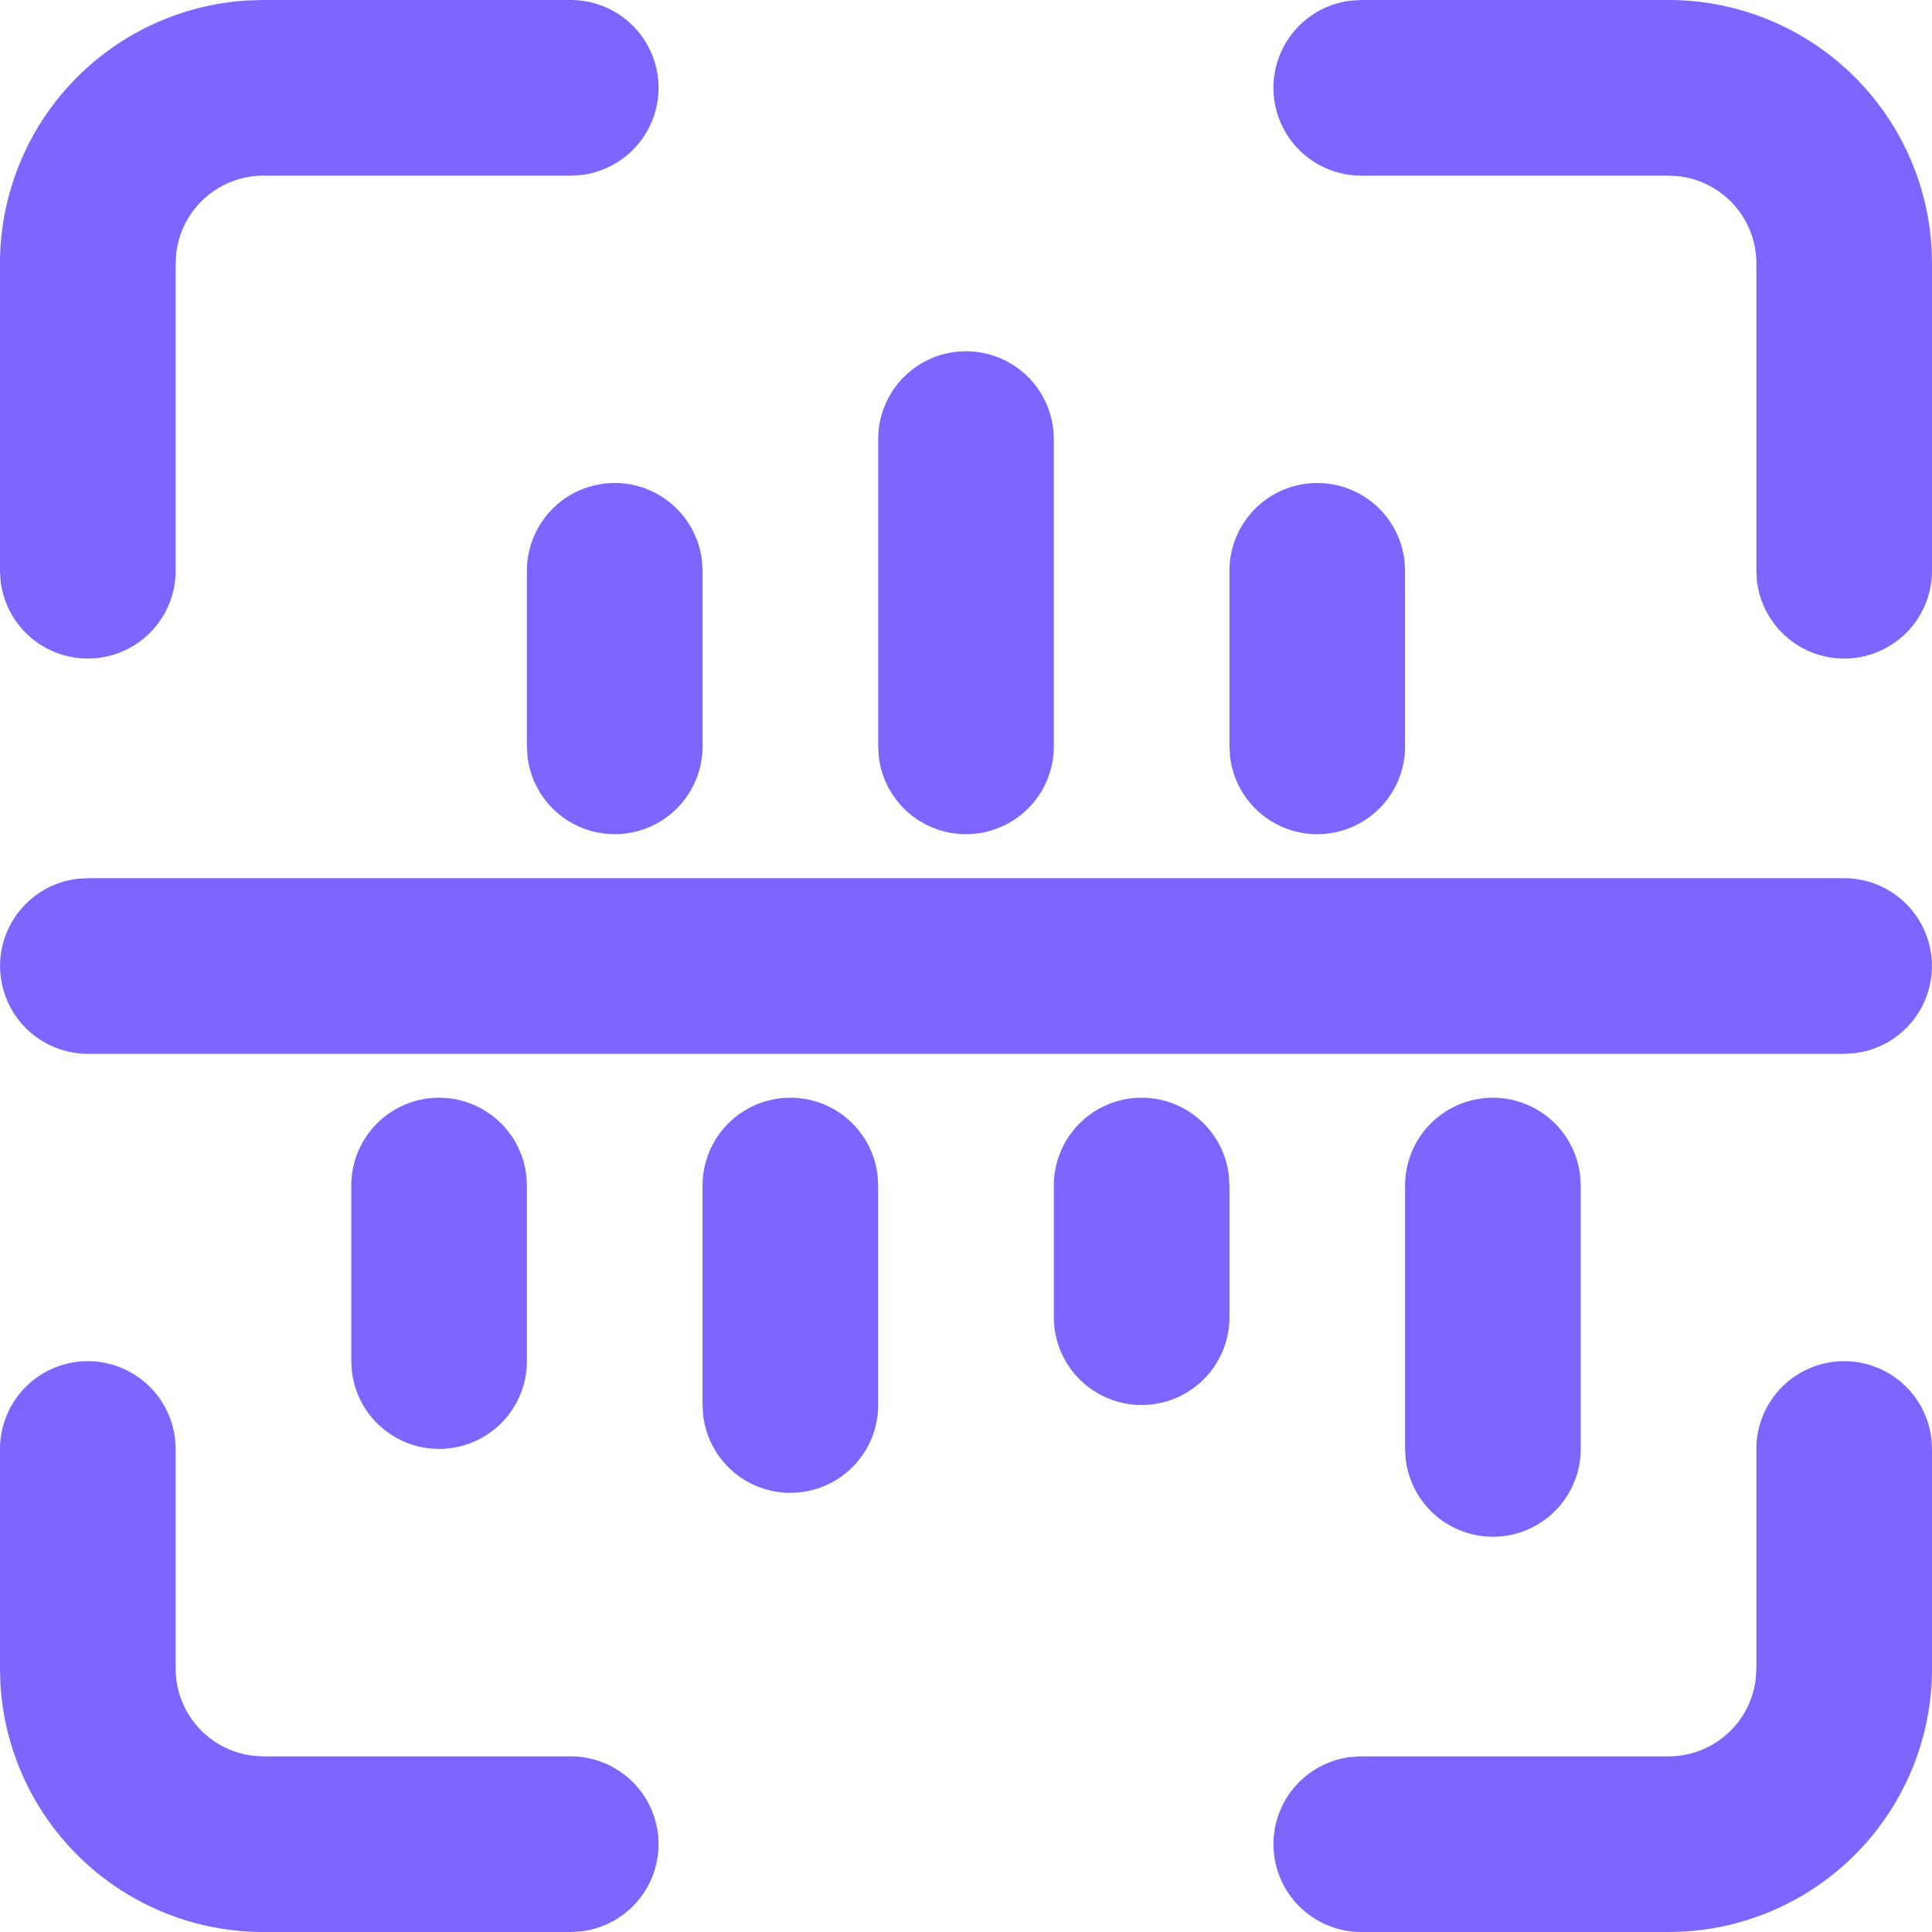 <?xml version="1.0" standalone="no"?><!DOCTYPE svg PUBLIC "-//W3C//DTD SVG 1.1//EN" "http://www.w3.org/Graphics/SVG/1.1/DTD/svg11.dtd"><svg class="icon" width="48px" height="48.00px" viewBox="0 0 1024 1024" version="1.1" xmlns="http://www.w3.org/2000/svg"><path d="M977.455 721.455a46.545 46.545 0 0 1 46.22 41.1L1024 768V884.364a139.636 139.636 0 0 1-131.444 139.404L884.364 1024h-162.909a46.545 46.545 0 0 1-5.446-92.765L721.455 930.909H884.364a46.545 46.545 0 0 0 46.22-41.1L930.909 884.364v-116.364a46.545 46.545 0 0 1 46.545-46.545z m-930.909 0a46.545 46.545 0 0 1 46.22 41.1L93.091 768V884.364a46.545 46.545 0 0 0 41.1 46.22L139.636 930.909h162.909a46.545 46.545 0 0 1 5.446 92.765L302.545 1024H139.636a139.636 139.636 0 0 1-139.404-131.444L0 884.364v-116.364a46.545 46.545 0 0 1 46.545-46.545z m744.727-139.636a46.545 46.545 0 0 1 46.22 41.1L837.818 628.364v139.636a46.545 46.545 0 0 1-92.765 5.446L744.727 768v-139.636a46.545 46.545 0 0 1 46.545-46.545z m-372.364 0a46.545 46.545 0 0 1 46.22 41.1L465.455 628.364V744.727a46.545 46.545 0 0 1-92.765 5.446L372.364 744.727v-116.364a46.545 46.545 0 0 1 46.545-46.545z m-186.182 0a46.545 46.545 0 0 1 46.22 41.1L279.273 628.364v93.091a46.545 46.545 0 0 1-92.765 5.446L186.182 721.455v-93.091a46.545 46.545 0 0 1 46.545-46.545z m372.364 0a46.545 46.545 0 0 1 46.22 41.1L651.636 628.364V698.182a46.545 46.545 0 0 1-92.765 5.446L558.545 698.182v-69.818a46.545 46.545 0 0 1 46.545-46.545z m372.364-116.364a46.545 46.545 0 0 1 5.446 92.765L977.455 558.545H46.545a46.545 46.545 0 0 1-5.446-92.765L46.545 465.455h930.909zM325.818 256a46.545 46.545 0 0 1 46.22 41.1L372.364 302.545v93.091a46.545 46.545 0 0 1-92.765 5.446L279.273 395.636v-93.091a46.545 46.545 0 0 1 46.545-46.545zM512 186.182a46.545 46.545 0 0 1 46.22 41.1L558.545 232.727v162.909a46.545 46.545 0 0 1-92.765 5.446L465.455 395.636V232.727a46.545 46.545 0 0 1 46.545-46.545z m186.182 69.818a46.545 46.545 0 0 1 46.22 41.1L744.727 302.545v93.091a46.545 46.545 0 0 1-92.765 5.446L651.636 395.636v-93.091a46.545 46.545 0 0 1 46.545-46.545zM884.364 0a139.636 139.636 0 0 1 139.404 131.444L1024 139.636v162.909a46.545 46.545 0 0 1-92.765 5.446L930.909 302.545V139.636a46.545 46.545 0 0 0-41.1-46.22L884.364 93.091h-162.909a46.545 46.545 0 0 1-5.446-92.765L721.455 0H884.364zM302.545 0a46.545 46.545 0 0 1 5.446 92.765L302.545 93.091H139.636a46.545 46.545 0 0 0-46.22 41.1L93.091 139.636v162.909a46.545 46.545 0 0 1-92.765 5.446L0 302.545V139.636A139.636 139.636 0 0 1 131.444 0.233L139.636 0h162.909z" fill="#7C66FF" /></svg>